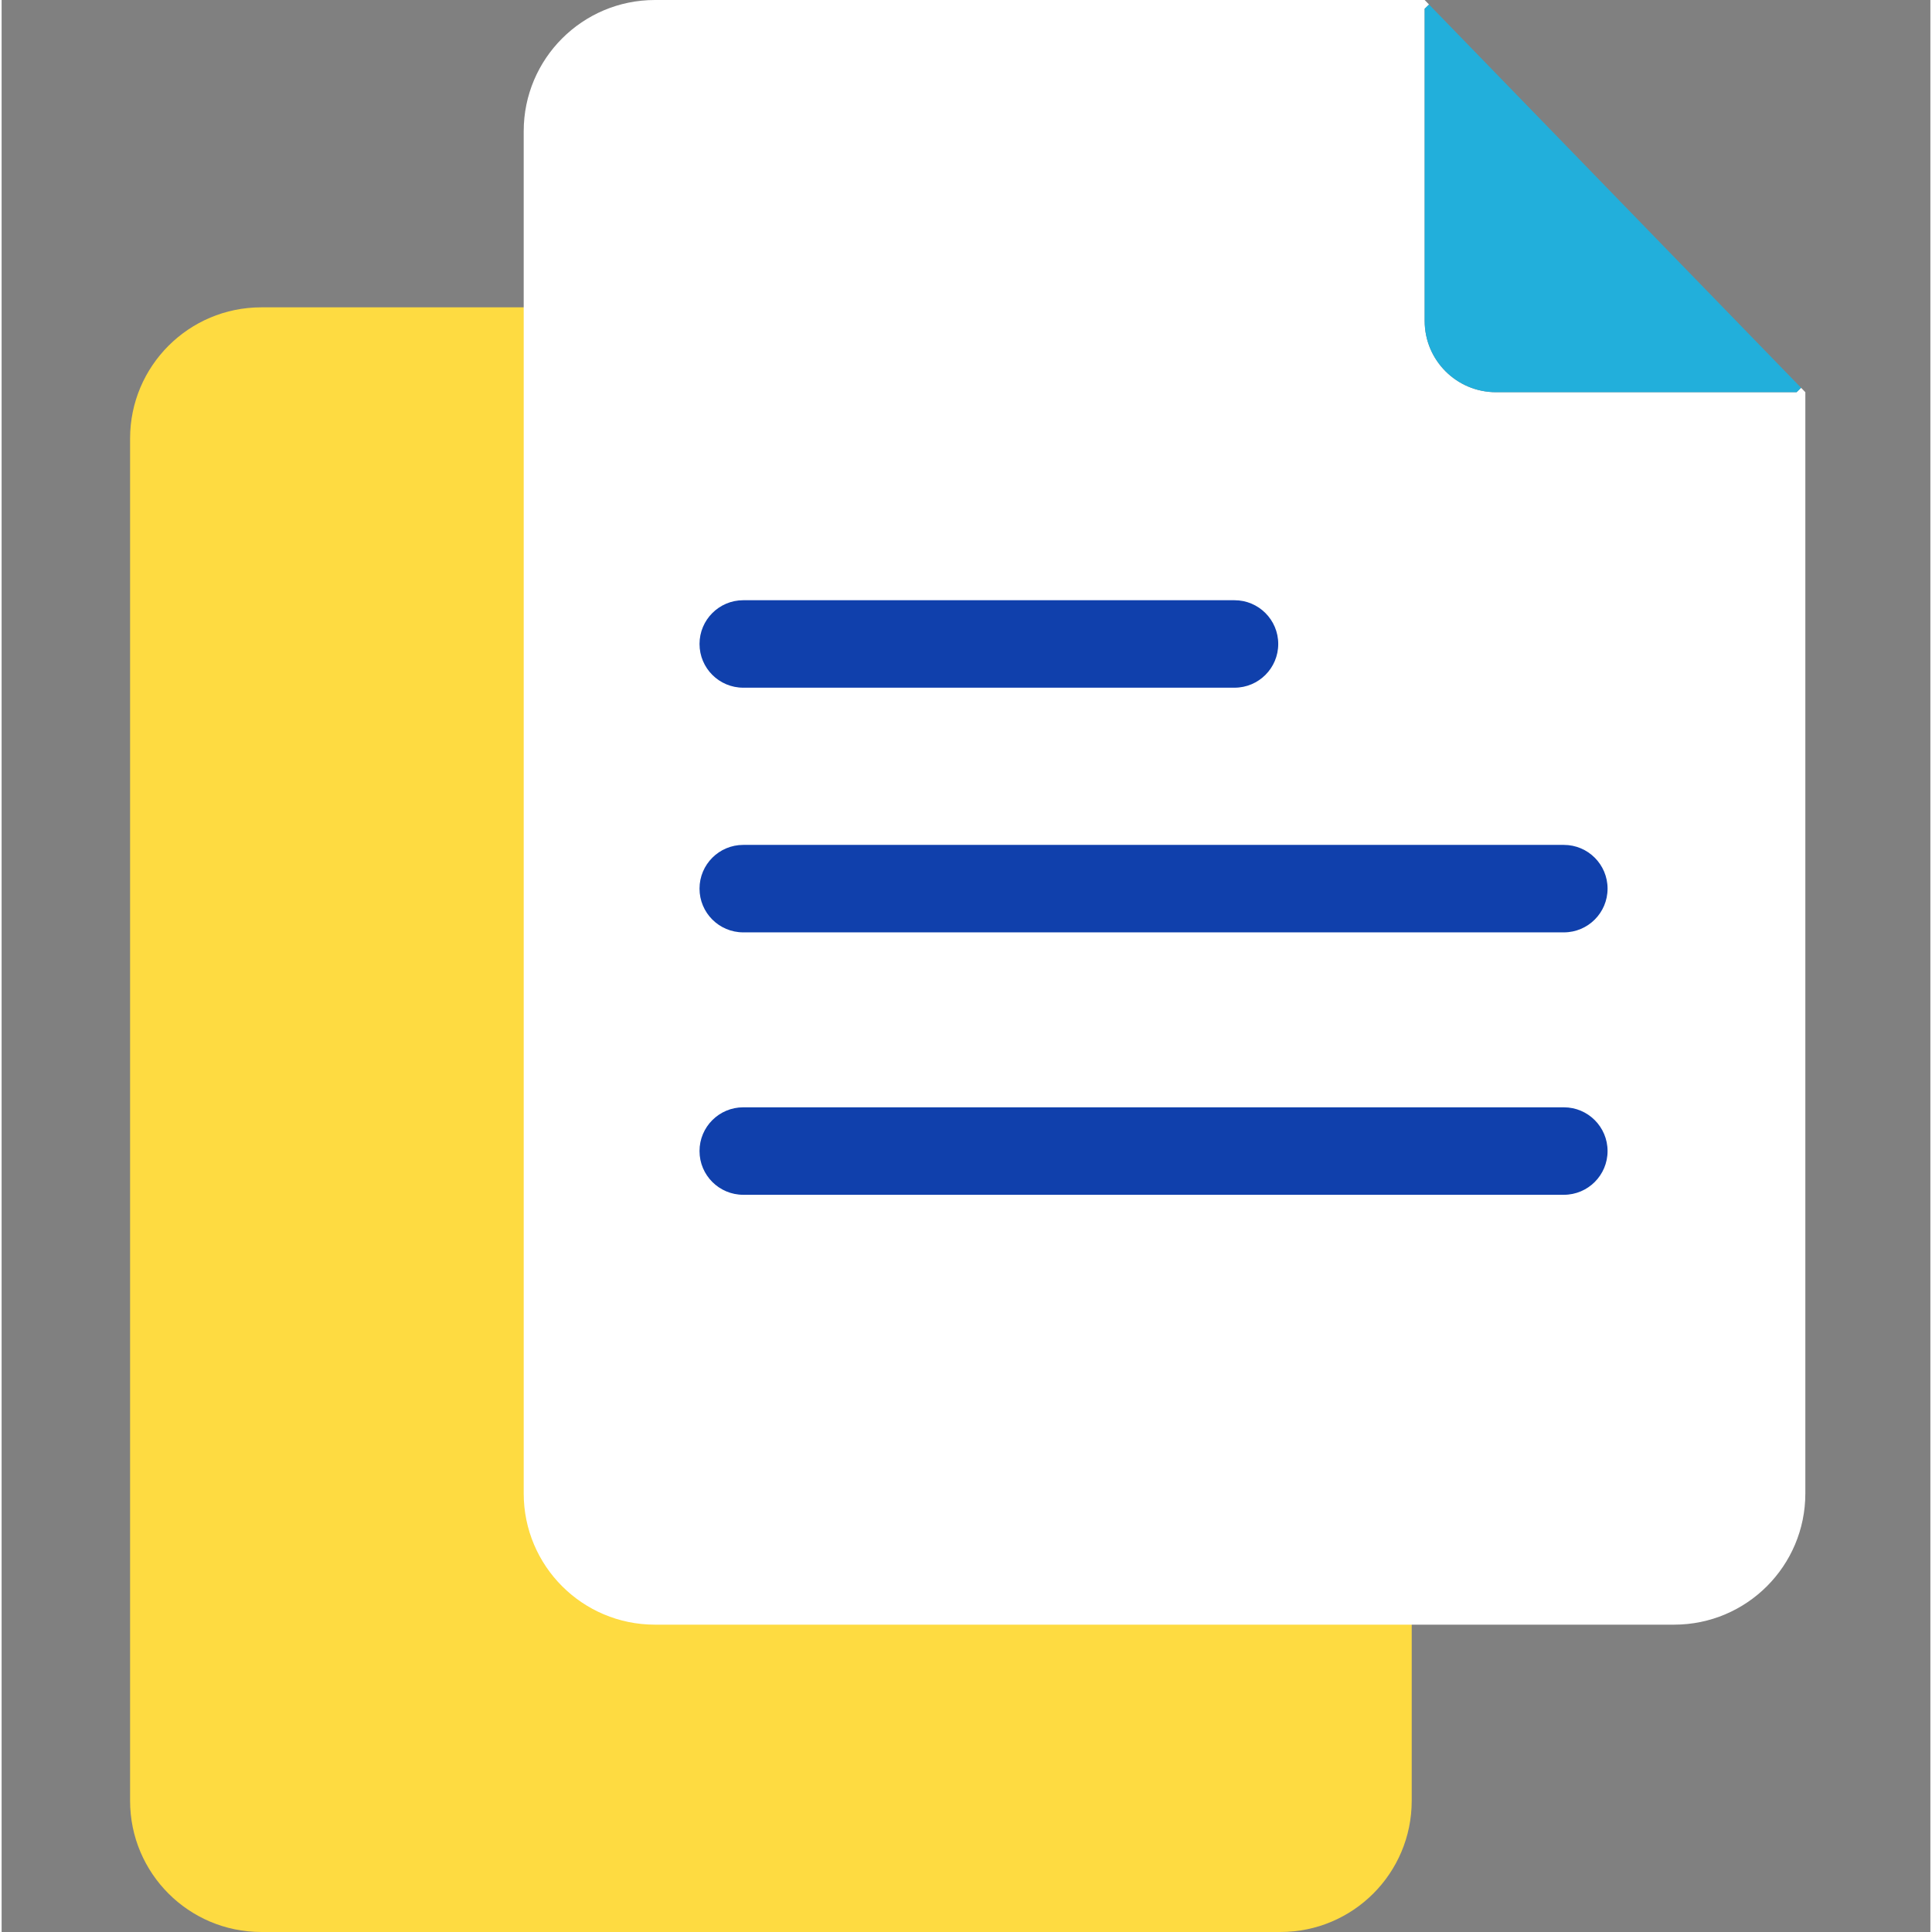 <?xml version="1.0" encoding="UTF-8"?> <svg xmlns="http://www.w3.org/2000/svg" height="441pt" viewBox="-29 0 441 441.74" width="441pt"><rect x="-29" y="0" width="441" height="441.74" fill="#808080" stroke="none"/> <path d="m293.41 361.469v50.27c0 16.57-13.43 30-30 30h-233.039c-16.57 0-30-13.43-30-30v-311.469c0-16.57 13.43-30 30-30h70v261.199c0 16.57 13.43 30 30 30zm0 0" fill="#fedb41"></path> <path d="m383.41 89.672v251.797c0 16.57-13.43 30-30 30h-233.039c-16.57 0-30-13.43-30-30v-311.469c0-16.57 13.43-30 30-30h176l1 1.031-1 .969v71.371c0 9 7.297 16.301 16.301 16.301h68.738l1.031-1zm0 0" fill="#ffffff"></path> <path d="m382.441 88.672-1.031 1h-68.738c-9.004 0-16.301-7.301-16.301-16.301v-71.371l1-.969zm0 0" fill="#22afdb"></path> <g fill="#1040ac"> <path d="m328.191 213.18h-187.621c-5.523 0-10-4.477-10-10 0-5.523 4.477-10 10-10h187.621c5.523 0 10 4.477 10 10 0 5.523-4.477 10-10 10zm0 0"></path> <path d="m252.891 157.238h-112.32c-5.523 0-10-4.477-10-10 0-5.52 4.477-10 10-10h112.32c5.523 0 10 4.48 10 10 0 5.523-4.477 10-10 10zm0 0"></path> <path d="m328.191 273.18h-187.621c-5.523 0-10-4.477-10-10 0-5.523 4.477-10 10-10h187.621c5.523 0 10 4.477 10 10 0 5.523-4.477 10-10 10zm0 0"></path> </g> </svg>